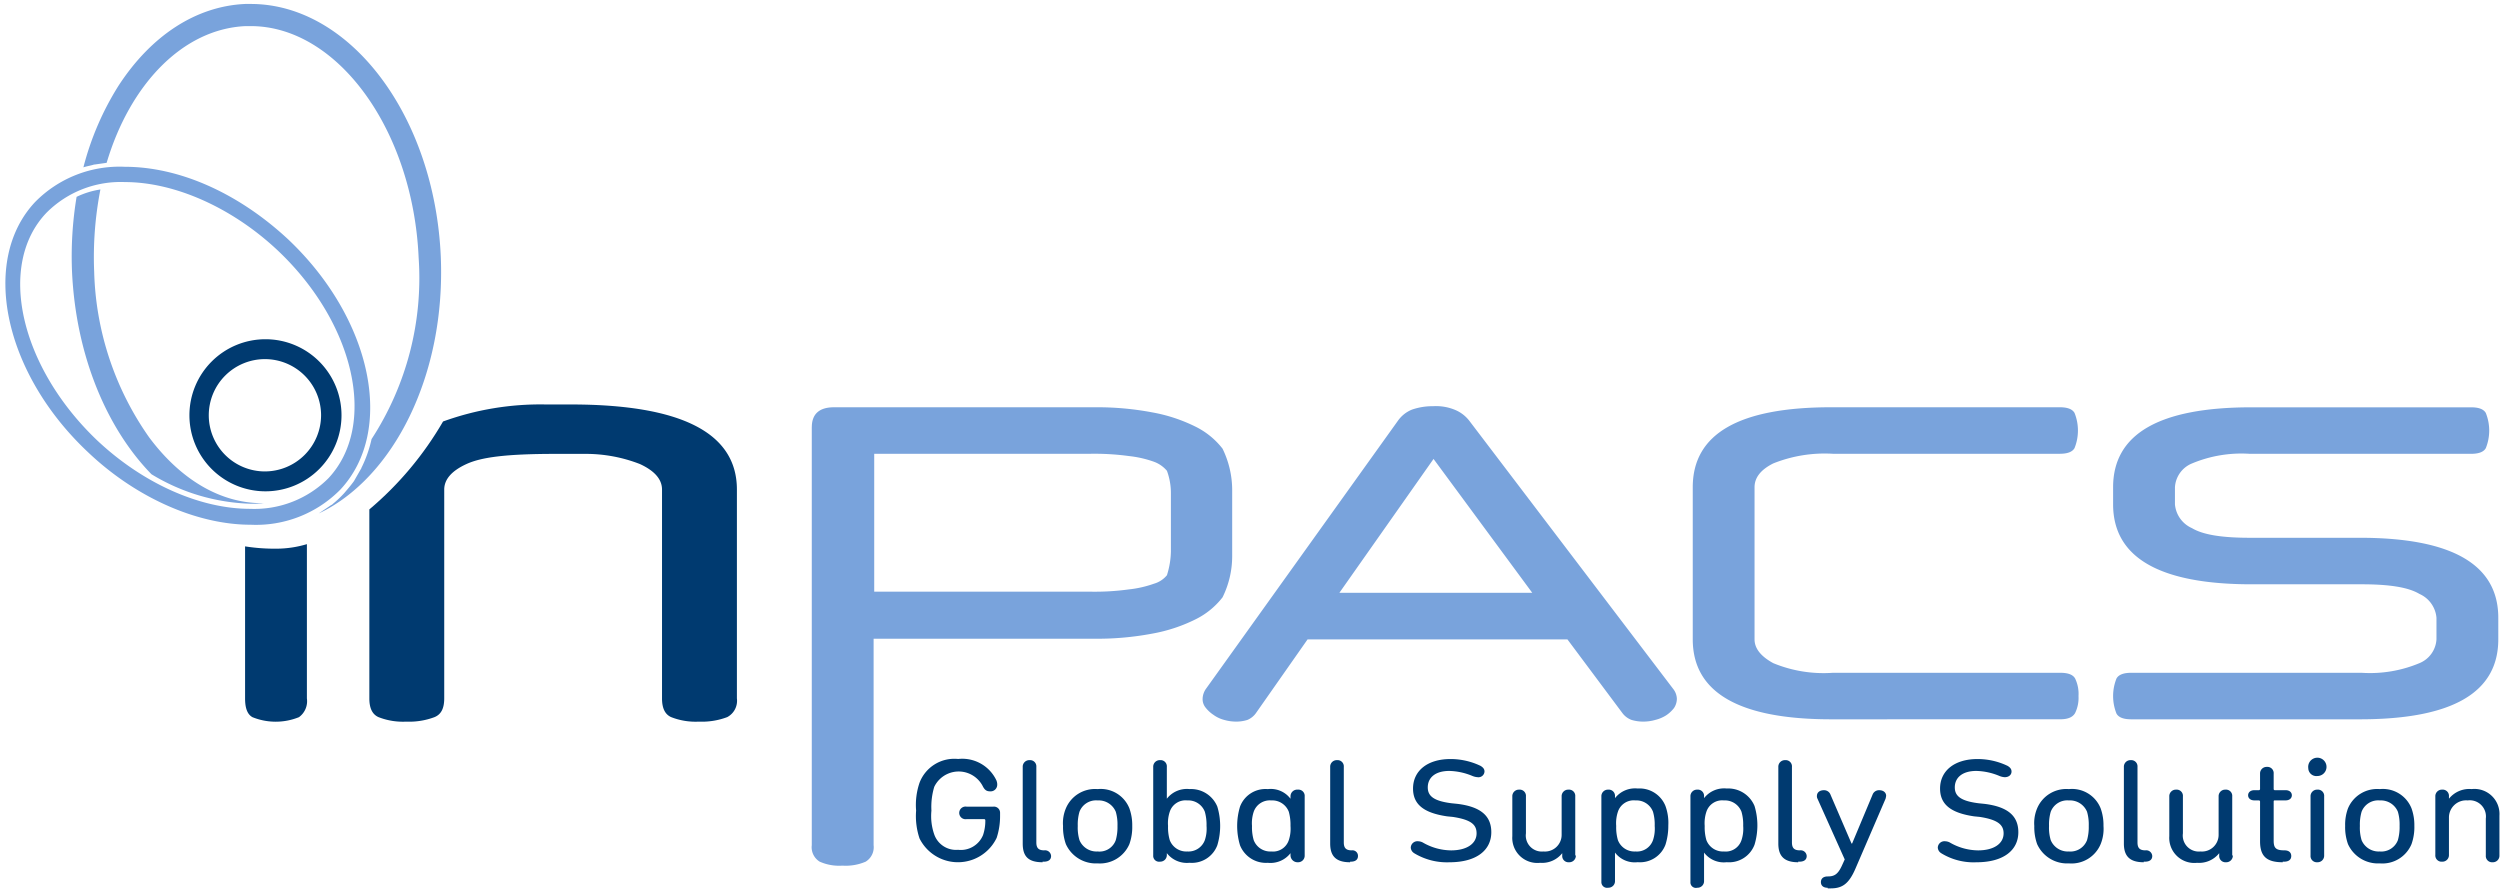 <svg xmlns="http://www.w3.org/2000/svg" xmlns:xlink="http://www.w3.org/1999/xlink" width="213.702" height="75.986" viewBox="0 0 213.702 75.986">
    <defs>
        <clipPath id="clip-path">
            <rect id="Rectangle_899" data-name="Rectangle 899" width="213.702" height="75.986"/>
        </clipPath>
    </defs>
    <g id="Group_10016" data-name="Group 10016" transform="translate(-939.666 -139)">
        <path id="Path_435" data-name="Path 435" d="M311.66,195.6a.56.56,0,0,1,.582-.582.535.535,0,0,1,.582.582v.194h0a2.23,2.23,0,0,1,1.94-.824,2.143,2.143,0,0,1,2.376,2.279v3.394a.56.56,0,0,1-.582.582.535.535,0,0,1-.582-.582v-3.152a1.384,1.384,0,0,0-1.552-1.552,1.468,1.468,0,0,0-1.6,1.455v3.2a.56.56,0,0,1-.582.582.535.535,0,0,1-.582-.582V195.6Zm-3.2,3.734a4.136,4.136,0,0,0,.145-1.212,3.917,3.917,0,0,0-.145-1.212,1.58,1.58,0,0,0-1.552-.97,1.516,1.516,0,0,0-1.552.97,3.914,3.914,0,0,0-.145,1.212,3.711,3.711,0,0,0,.145,1.212,1.58,1.58,0,0,0,1.552.97,1.516,1.516,0,0,0,1.552-.97Zm-4.267.339a4.325,4.325,0,0,1-.242-1.552,4.036,4.036,0,0,1,.242-1.5,2.7,2.7,0,0,1,2.716-1.649,2.635,2.635,0,0,1,2.716,1.649,4.23,4.23,0,0,1,.242,1.5,4.328,4.328,0,0,1-.242,1.552,2.7,2.7,0,0,1-2.716,1.649,2.809,2.809,0,0,1-2.716-1.649Zm-3.2-4.073a.56.56,0,0,1,.582-.582.535.535,0,0,1,.582.582v5.043a.56.56,0,0,1-.582.582.535.535,0,0,1-.582-.582Zm-.194-2.425a.783.783,0,1,1,.776.679.69.69,0,0,1-.776-.679Zm-2.182,8.05c-1.406,0-1.94-.533-1.94-1.794v-3.394a.1.1,0,0,0-.1-.1h-.388c-.339,0-.533-.194-.533-.436s.194-.436.533-.436h.388a.1.1,0,0,0,.1-.1v-1.309a.56.56,0,0,1,.582-.582.535.535,0,0,1,.582.582v1.309a.1.1,0,0,0,.1.1h.921c.339,0,.533.194.533.436s-.194.436-.533.436h-.921c-.049,0-.1,0-.1.1v3.346c0,.63.194.824.921.824.388,0,.582.194.582.485s-.194.485-.63.485h-.1Zm-4.267-.582a.56.56,0,0,1-.582.582.535.535,0,0,1-.582-.582v-.194h0a2.194,2.194,0,0,1-1.891.824,2.143,2.143,0,0,1-2.376-2.279V195.6a.56.56,0,0,1,.582-.582.535.535,0,0,1,.582.582v3.152a1.37,1.37,0,0,0,1.5,1.552,1.427,1.427,0,0,0,1.552-1.455V195.6a.56.56,0,0,1,.582-.582.535.535,0,0,1,.582.582v5.043Zm-7.613.582c-1.212,0-1.7-.533-1.7-1.6v-6.546a.56.56,0,0,1,.582-.582.535.535,0,0,1,.582.582v6.449c0,.485.194.679.679.679a.515.515,0,0,1,.582.485c0,.291-.194.485-.63.485h-.1Zm-4.849-1.891a4.131,4.131,0,0,0,.146-1.212,3.914,3.914,0,0,0-.146-1.212,1.579,1.579,0,0,0-1.552-.97,1.516,1.516,0,0,0-1.552.97,3.917,3.917,0,0,0-.145,1.212,3.712,3.712,0,0,0,.145,1.212,1.58,1.58,0,0,0,1.552.97,1.516,1.516,0,0,0,1.552-.97Zm-4.267.339a4.326,4.326,0,0,1-.242-1.552,3.243,3.243,0,0,1,.242-1.5,2.7,2.7,0,0,1,2.715-1.649,2.634,2.634,0,0,1,2.716,1.649,4.228,4.228,0,0,1,.242,1.5,3.47,3.47,0,0,1-.242,1.552,2.7,2.7,0,0,1-2.716,1.649,2.809,2.809,0,0,1-2.715-1.649Zm-8.2.776a.59.59,0,0,1-.291-.485.566.566,0,0,1,.63-.533.914.914,0,0,1,.388.1,4.89,4.89,0,0,0,2.425.679c1.358,0,2.182-.582,2.182-1.455,0-.727-.485-1.164-2.037-1.406l-.485-.048c-1.988-.291-2.909-1.018-2.909-2.376,0-1.5,1.212-2.522,3.2-2.522a5.917,5.917,0,0,1,2.57.582c.242.146.339.291.339.485,0,.291-.242.485-.582.485a1.416,1.416,0,0,1-.436-.1,5.409,5.409,0,0,0-1.988-.436c-1.212,0-1.843.582-1.843,1.406,0,.727.485,1.164,2.037,1.358l.485.049c1.988.242,2.909,1.018,2.909,2.425,0,1.5-1.212,2.57-3.588,2.57a5.285,5.285,0,0,1-3.007-.776Zm-9.7,2.958c-.388,0-.582-.194-.582-.485s.194-.485.582-.485c.582,0,.873-.194,1.212-.921l.242-.533-2.328-5.189a.437.437,0,0,1-.049-.242c0-.291.242-.485.582-.485a.585.585,0,0,1,.582.388l1.794,4.17h.049l1.746-4.17a.585.585,0,0,1,.582-.388c.34,0,.582.194.582.485a2.1,2.1,0,0,1-.049.242l-2.57,5.964c-.582,1.358-1.164,1.7-2.134,1.7h-.242Zm-2.522-2.182c-1.212,0-1.7-.533-1.7-1.6v-6.546a.56.56,0,0,1,.582-.582.535.535,0,0,1,.582.582v6.449c0,.485.194.679.679.679a.515.515,0,0,1,.582.485c0,.291-.194.485-.63.485h-.1Zm-4.849-1.891a3.084,3.084,0,0,0,.145-1.212,3.915,3.915,0,0,0-.145-1.212,1.513,1.513,0,0,0-1.5-.97,1.417,1.417,0,0,0-1.5.97,3.084,3.084,0,0,0-.145,1.212,3.916,3.916,0,0,0,.145,1.212,1.513,1.513,0,0,0,1.5.97,1.417,1.417,0,0,0,1.5-.97Zm-4.364,3.588V195.6a.56.56,0,0,1,.582-.582.535.535,0,0,1,.582.582v.145h0a2.17,2.17,0,0,1,1.94-.824,2.428,2.428,0,0,1,2.376,1.5,5.728,5.728,0,0,1,0,3.3,2.323,2.323,0,0,1-2.376,1.5,2.112,2.112,0,0,1-1.94-.824h0v2.425a.56.56,0,0,1-.582.582.468.468,0,0,1-.582-.485Zm-3.2-3.588a3.084,3.084,0,0,0,.145-1.212,3.915,3.915,0,0,0-.145-1.212,1.513,1.513,0,0,0-1.5-.97,1.417,1.417,0,0,0-1.5.97,3.083,3.083,0,0,0-.146,1.212,3.915,3.915,0,0,0,.146,1.212,1.513,1.513,0,0,0,1.5.97,1.454,1.454,0,0,0,1.5-.97Zm-4.413,3.588V195.6a.56.56,0,0,1,.582-.582.535.535,0,0,1,.582.582v.145h0a2.17,2.17,0,0,1,1.94-.824,2.385,2.385,0,0,1,2.376,1.5,4.224,4.224,0,0,1,.242,1.649,5.377,5.377,0,0,1-.242,1.649,2.323,2.323,0,0,1-2.376,1.5,2.112,2.112,0,0,1-1.94-.824h0v2.425a.56.56,0,0,1-.582.582.486.486,0,0,1-.582-.485Zm-2.182-2.279a.56.56,0,0,1-.582.582.535.535,0,0,1-.582-.582v-.194h0a2.194,2.194,0,0,1-1.891.824,2.143,2.143,0,0,1-2.376-2.279V195.6a.56.56,0,0,1,.582-.582.535.535,0,0,1,.582.582v3.152a1.37,1.37,0,0,0,1.5,1.552,1.427,1.427,0,0,0,1.552-1.455V195.6a.56.56,0,0,1,.582-.582.535.535,0,0,1,.582.582v5.043Zm-13.82-.194a.59.59,0,0,1-.291-.485.566.566,0,0,1,.63-.533.914.914,0,0,1,.388.1,4.89,4.89,0,0,0,2.425.679c1.358,0,2.182-.582,2.182-1.455,0-.727-.436-1.164-2.037-1.406l-.485-.048c-1.988-.291-2.91-1.018-2.91-2.376,0-1.5,1.212-2.522,3.2-2.522a5.917,5.917,0,0,1,2.57.582c.242.146.339.291.339.485a.515.515,0,0,1-.582.485,1.417,1.417,0,0,1-.436-.1,5.408,5.408,0,0,0-1.988-.436c-1.212,0-1.843.582-1.843,1.406,0,.727.485,1.164,2.037,1.358l.485.049c1.988.242,2.909,1.018,2.909,2.425,0,1.5-1.212,2.57-3.588,2.57a5.4,5.4,0,0,1-3.006-.776Zm-5.48.776c-1.212,0-1.7-.533-1.7-1.6v-6.546a.56.56,0,0,1,.582-.582.535.535,0,0,1,.582.582v6.449c0,.485.194.679.679.679a.473.473,0,0,1,.533.485c0,.291-.194.485-.63.485H218.9Zm-5.237-1.891a3.084,3.084,0,0,0,.145-1.212,4.132,4.132,0,0,0-.145-1.212,1.513,1.513,0,0,0-1.5-.97,1.454,1.454,0,0,0-1.5.97,3.083,3.083,0,0,0-.146,1.212,3.915,3.915,0,0,0,.146,1.212,1.513,1.513,0,0,0,1.5.97,1.417,1.417,0,0,0,1.5-.97Zm.145,1.309v-.194h0a2.17,2.17,0,0,1-1.94.824,2.385,2.385,0,0,1-2.376-1.5,5.727,5.727,0,0,1,0-3.3,2.323,2.323,0,0,1,2.376-1.5,2.112,2.112,0,0,1,1.94.824h0V195.6a.574.574,0,0,1,.63-.582.535.535,0,0,1,.582.582v5.043a.56.56,0,0,1-.582.582.6.6,0,0,1-.63-.582Zm-7.322-1.309a3.084,3.084,0,0,0,.145-1.212,4.133,4.133,0,0,0-.145-1.212,1.513,1.513,0,0,0-1.5-.97,1.417,1.417,0,0,0-1.5.97,3.084,3.084,0,0,0-.145,1.212,3.918,3.918,0,0,0,.145,1.212,1.513,1.513,0,0,0,1.5.97,1.494,1.494,0,0,0,1.5-.97Zm-4.413,1.309v-7.565a.56.56,0,0,1,.582-.582.535.535,0,0,1,.582.582v2.716h0a2.17,2.17,0,0,1,1.94-.824,2.428,2.428,0,0,1,2.376,1.5,5.727,5.727,0,0,1,0,3.3,2.323,2.323,0,0,1-2.376,1.5,2.17,2.17,0,0,1-1.94-.824h0v.145a.56.56,0,0,1-.582.582.5.5,0,0,1-.582-.533Zm-3.2-1.309a4.133,4.133,0,0,0,.145-1.212,3.914,3.914,0,0,0-.145-1.212,1.58,1.58,0,0,0-1.552-.97,1.516,1.516,0,0,0-1.552.97,3.913,3.913,0,0,0-.146,1.212,3.708,3.708,0,0,0,.146,1.212,1.579,1.579,0,0,0,1.552.97,1.478,1.478,0,0,0,1.552-.97Zm-4.267.339a4.326,4.326,0,0,1-.242-1.552,3.244,3.244,0,0,1,.242-1.5,2.7,2.7,0,0,1,2.716-1.649,2.634,2.634,0,0,1,2.715,1.649,4.226,4.226,0,0,1,.243,1.5,4.323,4.323,0,0,1-.243,1.552,2.74,2.74,0,0,1-2.715,1.649,2.809,2.809,0,0,1-2.716-1.649Zm-1.988,1.552c-1.261,0-1.7-.533-1.7-1.6v-6.546a.56.56,0,0,1,.582-.582.535.535,0,0,1,.582.582v6.449c0,.485.194.679.679.679a.515.515,0,0,1,.582.485c0,.291-.194.485-.63.485h-.1Zm-3.928-6.934a.825.825,0,0,1,.048.339.566.566,0,0,1-.63.533c-.339,0-.485-.194-.63-.485a2.316,2.316,0,0,0-4.122.1,5.927,5.927,0,0,0-.242,2.037,4.764,4.764,0,0,0,.242,2.037,1.975,1.975,0,0,0,2.037,1.309,2.052,2.052,0,0,0,2.134-1.261,3.8,3.8,0,0,0,.194-1.261.1.1,0,0,0-.1-.1h-1.5a.541.541,0,1,1,0-1.067h2.279a.523.523,0,0,1,.582.533v.242a5.944,5.944,0,0,1-.291,1.891,3.668,3.668,0,0,1-6.595.048,6.015,6.015,0,0,1-.291-2.376,5.874,5.874,0,0,1,.291-2.376,3.178,3.178,0,0,1,3.3-2.037,3.225,3.225,0,0,1,3.3,1.891" transform="translate(836.18 11.481)" fill="#003a70"/>
        <path id="Path_436" data-name="Path 436" d="M64.95,124.9a4.8,4.8,0,1,0-4.8,4.8,4.812,4.812,0,0,0,4.8-4.8Zm1.746,0a6.5,6.5,0,1,1-6.5-6.5,6.5,6.5,0,0,1,6.5,6.5Zm-5.528,11.4h-.533a15.876,15.876,0,0,1-2.182-.194v13c0,.824.194,1.358.63,1.6a5.288,5.288,0,0,0,3.976,0,1.685,1.685,0,0,0,.679-1.6v-13.19a9.165,9.165,0,0,1-2.57.388Zm39.327-5.043V149.1a1.582,1.582,0,0,1-.824,1.6,6.134,6.134,0,0,1-2.425.388,5.706,5.706,0,0,1-2.376-.388c-.533-.242-.776-.776-.776-1.6V131.25q0-1.309-1.891-2.182A12.725,12.725,0,0,0,87.6,128.2h-2.57c-4.316,0-6.4.291-7.662.873s-1.891,1.309-1.891,2.182V149.1c0,.824-.242,1.358-.824,1.6a6.134,6.134,0,0,1-2.425.388h0a5.706,5.706,0,0,1-2.376-.388c-.533-.242-.776-.776-.776-1.6V132.947a28.494,28.494,0,0,0,6.3-7.516,24.419,24.419,0,0,1,8.777-1.455h2.134c9.456,0,14.208,2.425,14.208,7.274" transform="translate(902.162 49.598)" fill="#003a70"/>
        <g id="Group_756" data-name="Group 756" transform="translate(939.666 139)">
            <g id="Group_754" data-name="Group 754" clip-path="url(#clip-path)">
                <path id="Path_437" data-name="Path 437" d="M286.471,145.426c-7.856,0-11.832-2.279-11.832-6.837v-1.455c0-4.558,3.928-6.837,11.832-6.837h18.766c.63,0,1.067.146,1.261.485a4.029,4.029,0,0,1,0,3.006c-.194.339-.63.485-1.261.485H286.326a10.942,10.942,0,0,0-4.946.824,2.341,2.341,0,0,0-1.455,2.037v1.455a2.455,2.455,0,0,0,1.455,2.037c.97.582,2.619.824,4.946.824h9.407c7.856,0,11.832,2.279,11.832,6.837v1.843c0,4.558-3.928,6.837-11.832,6.837H276.191c-.63,0-1.067-.145-1.261-.485a4.028,4.028,0,0,1,0-3.006c.194-.339.63-.485,1.261-.485h19.688a10.943,10.943,0,0,0,4.946-.824,2.341,2.341,0,0,0,1.455-2.037v-1.843a2.455,2.455,0,0,0-1.455-2.037c-.97-.582-2.619-.824-4.946-.824Zm-35.932,11.541c-7.856,0-11.832-2.279-11.832-6.837v-13c0-4.558,3.928-6.837,11.832-6.837h19.542c.63,0,1.067.146,1.261.485a4.029,4.029,0,0,1,0,3.006c-.194.339-.63.485-1.261.485h-19.4a11.827,11.827,0,0,0-5.092.824q-1.6.8-1.6,2.037v13q0,1.164,1.6,2.037a11.263,11.263,0,0,0,5.092.824H270.13c.63,0,1.067.145,1.261.485a3.05,3.05,0,0,1,.291,1.5,2.968,2.968,0,0,1-.291,1.455c-.194.339-.582.533-1.261.533ZM208.5,146.154h16.487l-8.438-11.444Zm8.05-15.954a4.259,4.259,0,0,1,1.891.339,3,3,0,0,1,1.212.97L237.058,154.4a1.423,1.423,0,0,1,.291.824,1.465,1.465,0,0,1-.242.776,2.835,2.835,0,0,1-.679.63,3.1,3.1,0,0,1-.921.388,3.691,3.691,0,0,1-1.018.145,3.445,3.445,0,0,1-1.018-.145,1.73,1.73,0,0,1-.776-.582l-4.7-6.3H205.781l-4.413,6.3a1.693,1.693,0,0,1-.727.582,3.126,3.126,0,0,1-.97.145,3.691,3.691,0,0,1-1.018-.145,2.7,2.7,0,0,1-.921-.436,2.834,2.834,0,0,1-.679-.63,1.141,1.141,0,0,1-.242-.776,1.546,1.546,0,0,1,.291-.824l16.39-22.888a2.707,2.707,0,0,1,1.212-.97,5.371,5.371,0,0,1,1.843-.291Zm-47.812,4.073v11.783h18.427a21.4,21.4,0,0,0,3.346-.194,9.33,9.33,0,0,0,2.134-.485,2.231,2.231,0,0,0,1.115-.727,7.168,7.168,0,0,0,.339-2.037v-4.9a5.533,5.533,0,0,0-.339-1.988,2.629,2.629,0,0,0-1.115-.776,9.324,9.324,0,0,0-2.134-.485,21.784,21.784,0,0,0-3.346-.194Zm-5.334-2.279c0-1.115.63-1.7,1.891-1.7H187.6a25.193,25.193,0,0,1,4.9.436,13.691,13.691,0,0,1,3.685,1.212,6.63,6.63,0,0,1,2.328,1.891,8.074,8.074,0,0,1,.824,3.54V143a7.919,7.919,0,0,1-.824,3.54,6.629,6.629,0,0,1-2.328,1.891,13.692,13.692,0,0,1-3.685,1.212,25.19,25.19,0,0,1-4.9.436H168.686v17.651a1.443,1.443,0,0,1-.679,1.406,4.31,4.31,0,0,1-1.988.339,4.087,4.087,0,0,1-1.94-.339,1.443,1.443,0,0,1-.679-1.406V131.994" transform="translate(-94.009 -95.48)" fill="#79a3dc"/>
            </g>
            <g id="Group_755" data-name="Group 755" clip-path="url(#clip-path)">
                <path id="Path_438" data-name="Path 438" d="M29.129,96.638c3.879,3.637,8.728,5.819,13.044,5.819a8.944,8.944,0,0,0,6.692-2.619c4.219-4.51,2.279-13.238-4.364-19.494-3.879-3.637-8.777-5.819-13.044-5.819a8.944,8.944,0,0,0-6.692,2.619c-4.267,4.461-2.279,13.19,4.364,19.494ZM23.795,76.224a10.114,10.114,0,0,1,7.662-3.006c4.7,0,9.747,2.279,13.966,6.207,7.177,6.789,9.165,16.342,4.461,21.385a10.114,10.114,0,0,1-7.662,3.006c-4.607,0-9.844-2.328-13.917-6.207-7.225-6.789-9.213-16.39-4.51-21.385Zm34.671,4.655C57.933,68.853,50.708,59.3,42.222,59.3h-.485c-4.17.194-8,2.667-10.814,6.983a24.523,24.523,0,0,0-3.006,6.983c.291-.1.63-.145.921-.242h.048l1.018-.145c1.988-6.692,6.5-11.444,11.88-11.686h.436c7.419,0,13.869,8.874,14.353,19.784A25.235,25.235,0,0,1,52.55,96.493h0a10.694,10.694,0,0,1-.873,2.473.169.169,0,0,1-.048.1l-.582,1.018c-.242.339-.533.679-.824,1.018a8.714,8.714,0,0,1-.97.921c-.048.049-.1.1-.145.1-.339.242-.727.485-1.067.727C54.393,99.839,58.9,91.062,58.466,80.879ZM29.371,75.157a30.212,30.212,0,0,0-.533,7.031,25.731,25.731,0,0,0,4.7,14.159c2.716,3.637,6.11,5.625,9.65,5.625h.194a9.74,9.74,0,0,1-1.212.048A17.268,17.268,0,0,1,33.736,99.5c-3.831-3.928-6.449-10.135-6.789-17.263a31.182,31.182,0,0,1,.388-6.449,7.119,7.119,0,0,1,2.037-.63" transform="translate(-20.788 -58.961)" fill="#79a3dc"/>
            </g>
        </g>
    </g>
</svg>

